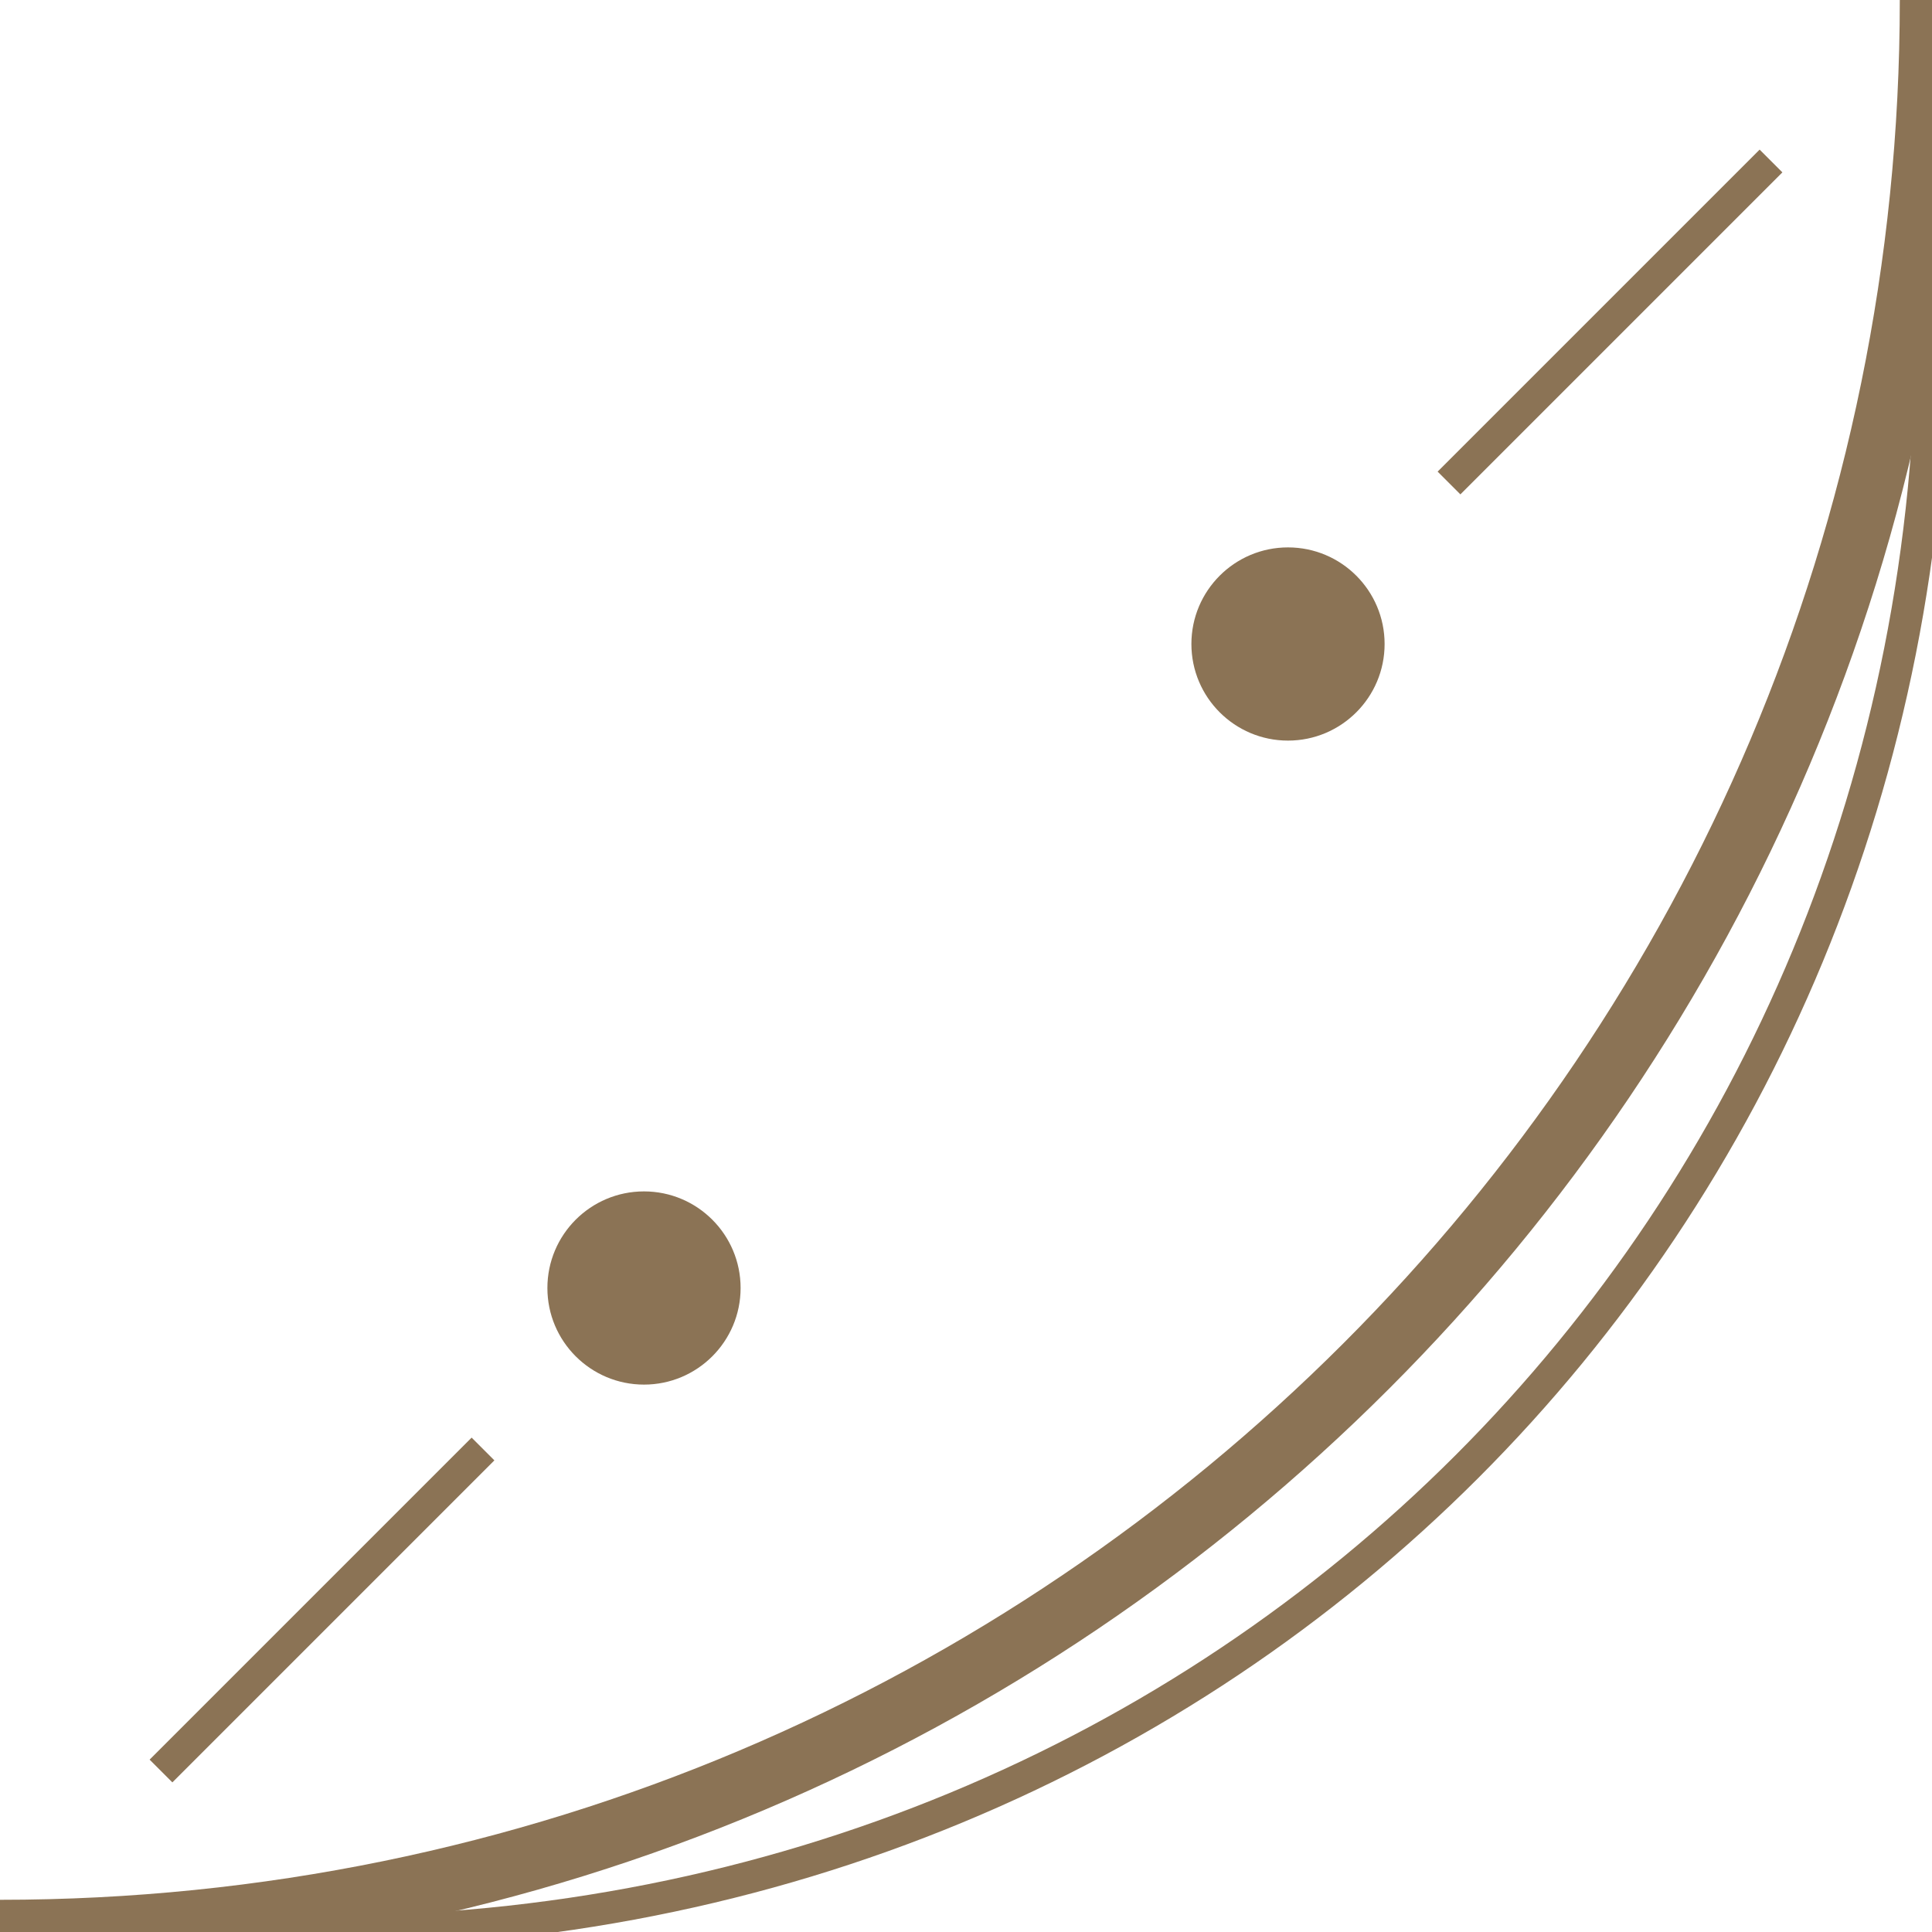 <?xml version="1.0" encoding="UTF-8"?>
<svg width="60" height="60" viewBox="0 0 60 60" xmlns="http://www.w3.org/2000/svg">
  <path d="M60,0 C60,33.137 33.137,60 0,60" fill="none" stroke="#8b7355" stroke-width="2"/>
  <path d="M60,10 C60,38.137 38.137,60 10,60" fill="none" stroke="#8b7355" stroke-width="1"/>
  <circle cx="40" cy="20" r="3" fill="#8b7355"/>
  <circle cx="20" cy="40" r="3" fill="#8b7355"/>
  <path d="M45,15 L55,5" stroke="#8b7355" stroke-width="1"/>
  <path d="M15,45 L5,55" stroke="#8b7355" stroke-width="1"/>
</svg>
